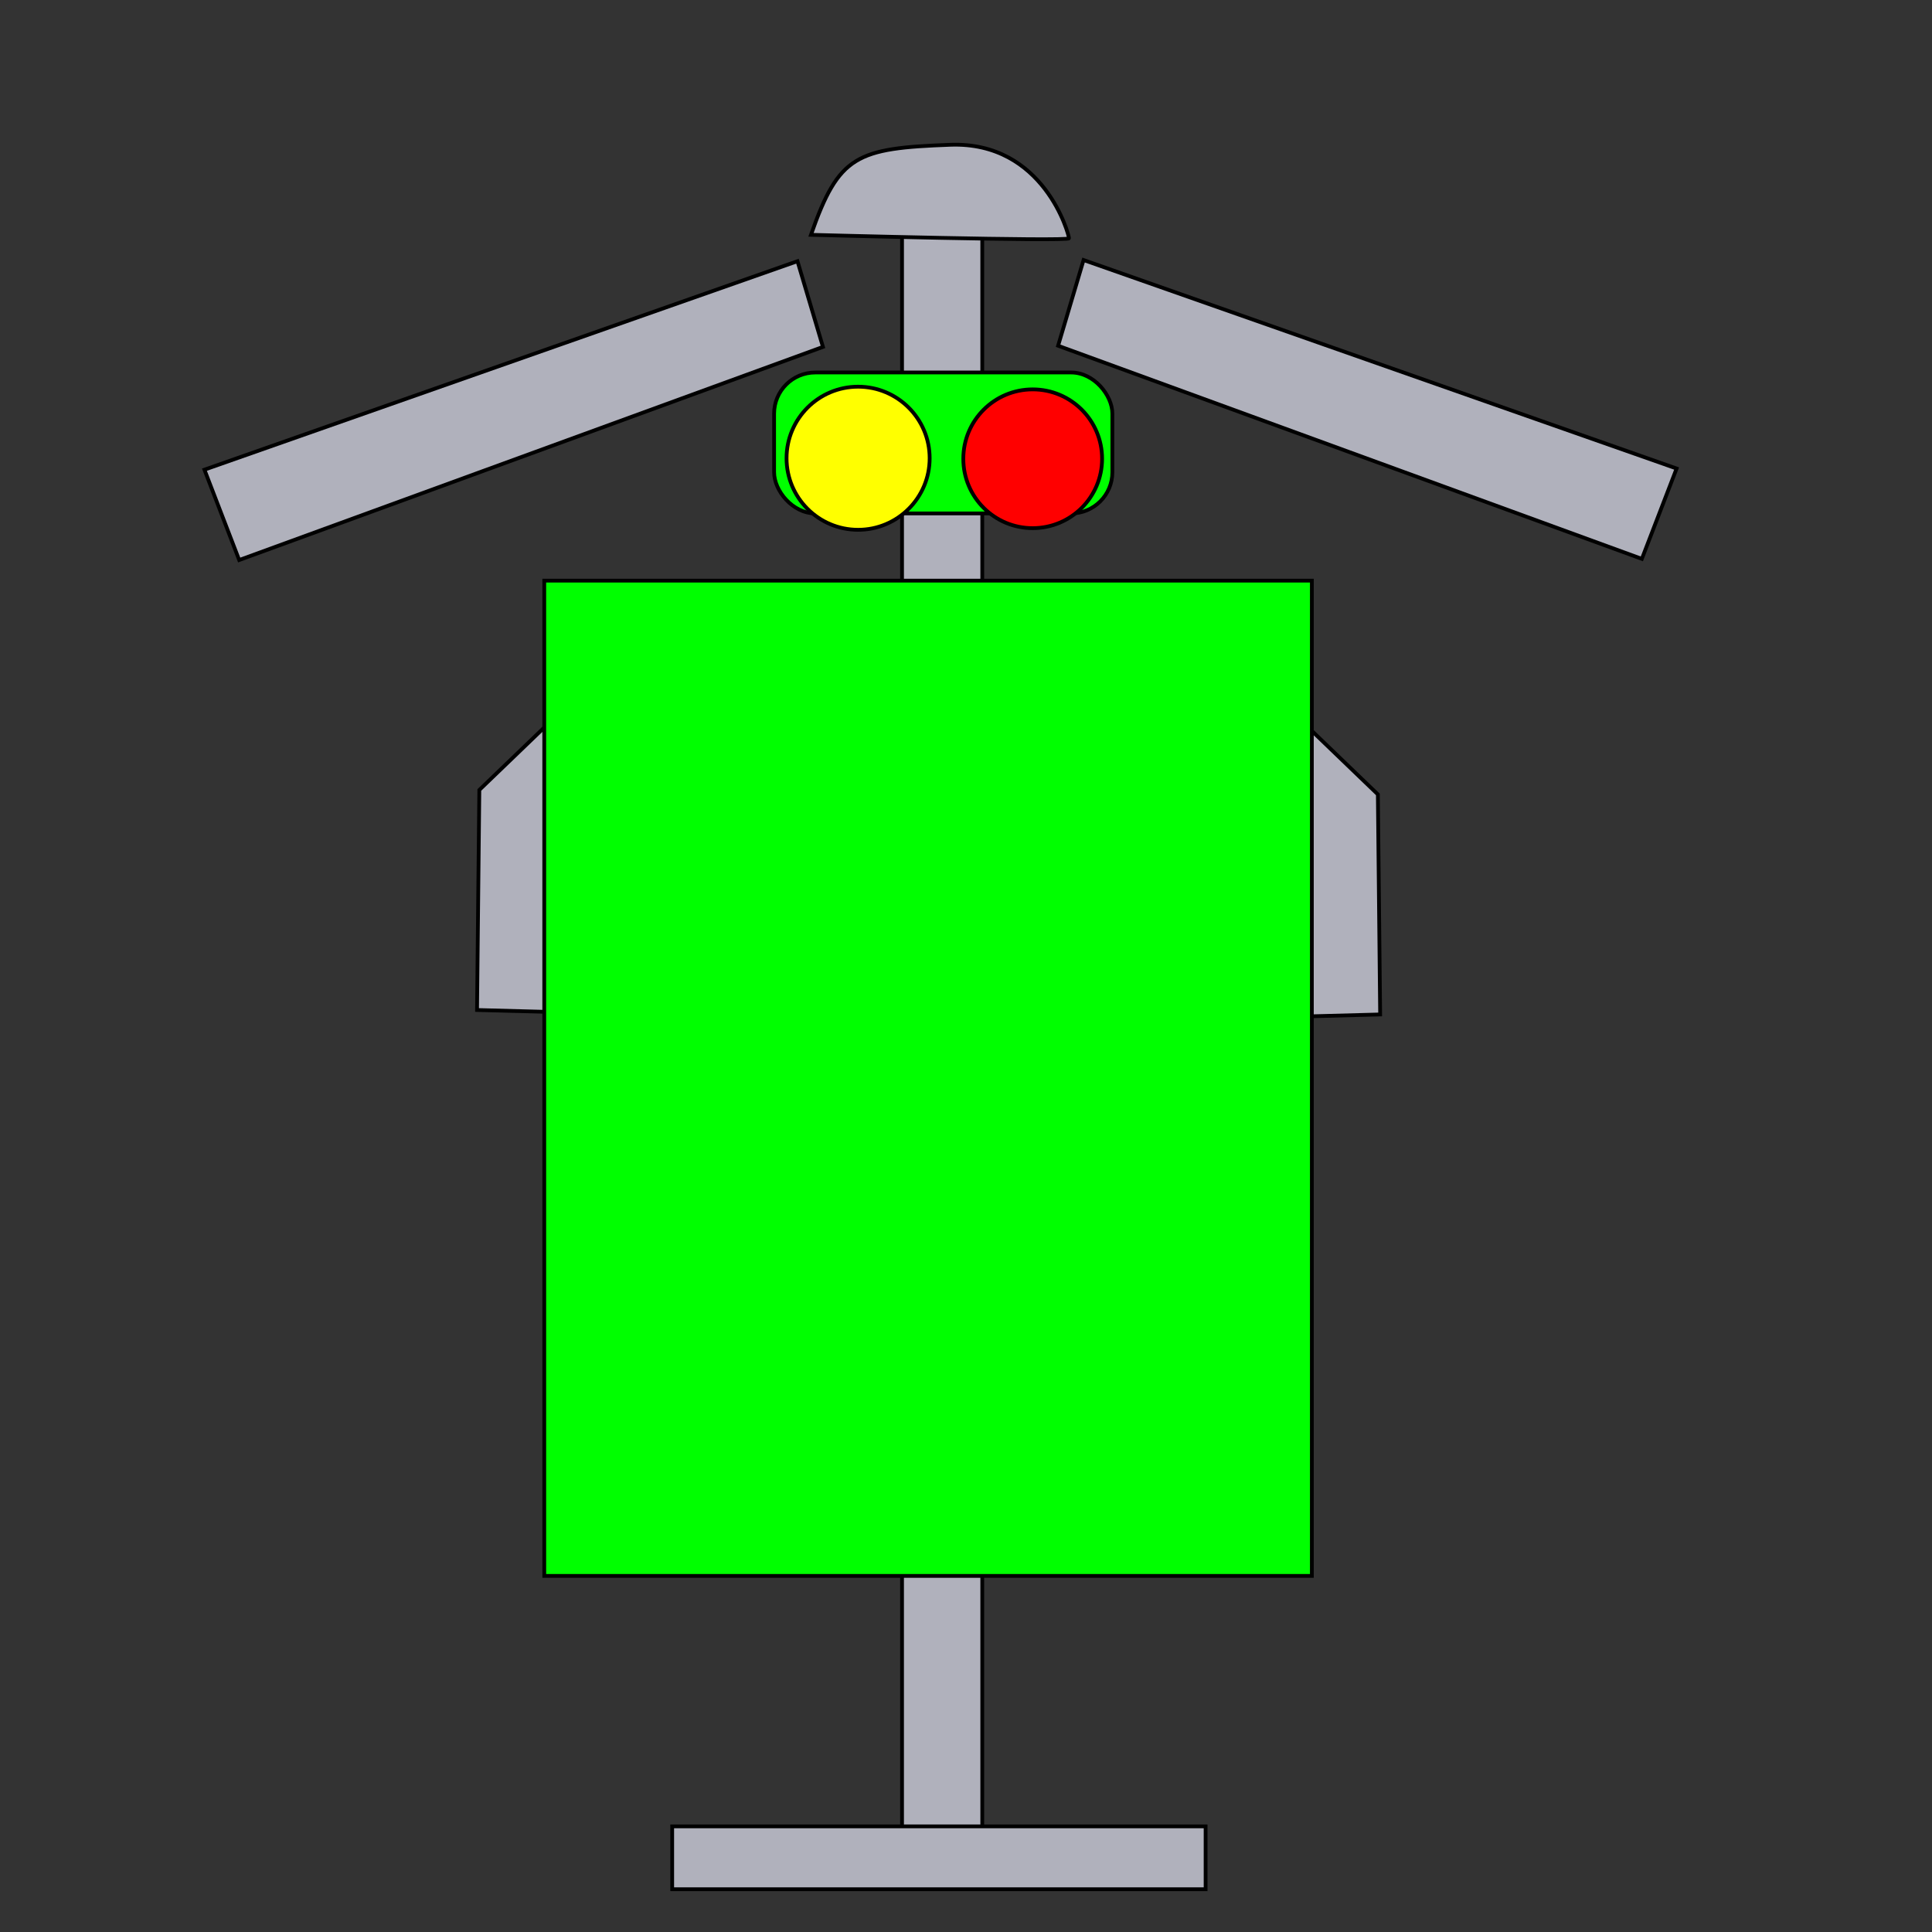 <?xml version="1.0" encoding="utf-8"?>
<svg version="1.1" width="512" height="512" x="0" y="0" viewBox="0 0 512 512" style="enable-background:new 0 0 512 512" class="" xmlns="http://www.w3.org/2000/svg">
  <rect x="0" y="0" width="512" height="512" fill="#333333" stroke="none"/>
  <path style="stroke: rgb(0, 0, 0); fill: rgb(176, 177, 188);" d="M 145.859 191.226 L 127.027 209.344 L 126.42 267.661 L 147.681 268.227 L 145.859 191.226 Z"/>
  <path style="stroke: rgb(0, 0, 0); fill: rgb(176, 177, 188);" d="M 363.933 269.408 L 345.101 251.29 L 344.494 192.973 L 365.755 192.407 L 363.933 269.408 Z" transform="matrix(-1, 0, 0, -1, 710.249, 461.815)"/>
  <g transform="matrix(1, 0, 0, 1, -1.149, -4.597)">
    <rect x="240.197" y="65.381" width="21.261" height="433.275" style="stroke: rgb(0, 0, 0); fill: rgb(176, 177, 188);"/>
    <path style="stroke: rgb(0, 0, 0); fill: rgb(176, 177, 188);" d="M 216.061 66.827 C 216.061 66.827 284.444 68.662 284.444 67.744 C 284.444 66.826 277.838 42.047 252.973 42.964 C 228.107 43.882 223.443 45.718 216.061 66.827 Z"/>
    <path d="M 145.382 158.471 L 348.803 158.471 L 348.803 422.229 L 145.382 422.229 Z" style="stroke: rgb(0, 0, 0); fill: rgb(0, 255, 0);"/>
    <rect x="206.293" y="103.307" width="89.643" height="37.351" style="stroke: rgb(0, 0, 0); fill: rgb(0, 255, 0);" rx="10.918" ry="10.918"/>
    <rect x="179.286" y="488.6" width="141.36" height="16.664" style="stroke: rgb(0, 0, 0); fill: rgb(176, 177, 188);"/>
    <path d="M 247.518 126.036 C 247.518 136.509 239.028 144.999 228.555 144.999 C 218.082 144.999 209.592 136.509 209.592 126.036 C 209.592 115.563 218.082 107.073 228.555 107.073 C 239.028 107.073 247.518 115.563 247.518 126.036 Z" style="stroke: rgb(0, 0, 0); fill: rgb(255, 255, 0);"/>
    <ellipse style="stroke: rgb(0, 0, 0); fill: rgb(255, 0, 0);" cx="274.825" cy="126.176" rx="18.389" ry="18.389"/>
    <polygon style="stroke: rgb(0, 0, 0); fill: rgb(176, 177, 188);" points="64.536 153.009 219.241 96.53 212.488 73.815 55.327 129.067"/>
    <polygon style="stroke: rgb(0, 0, 0); fill: rgb(176, 177, 188);" points="290.761 73.508 445.466 129.987 438.713 152.702 281.552 97.45" transform="matrix(-1, 0, 0, -1, 727.018, 226.21)"/>
  </g>
</svg>